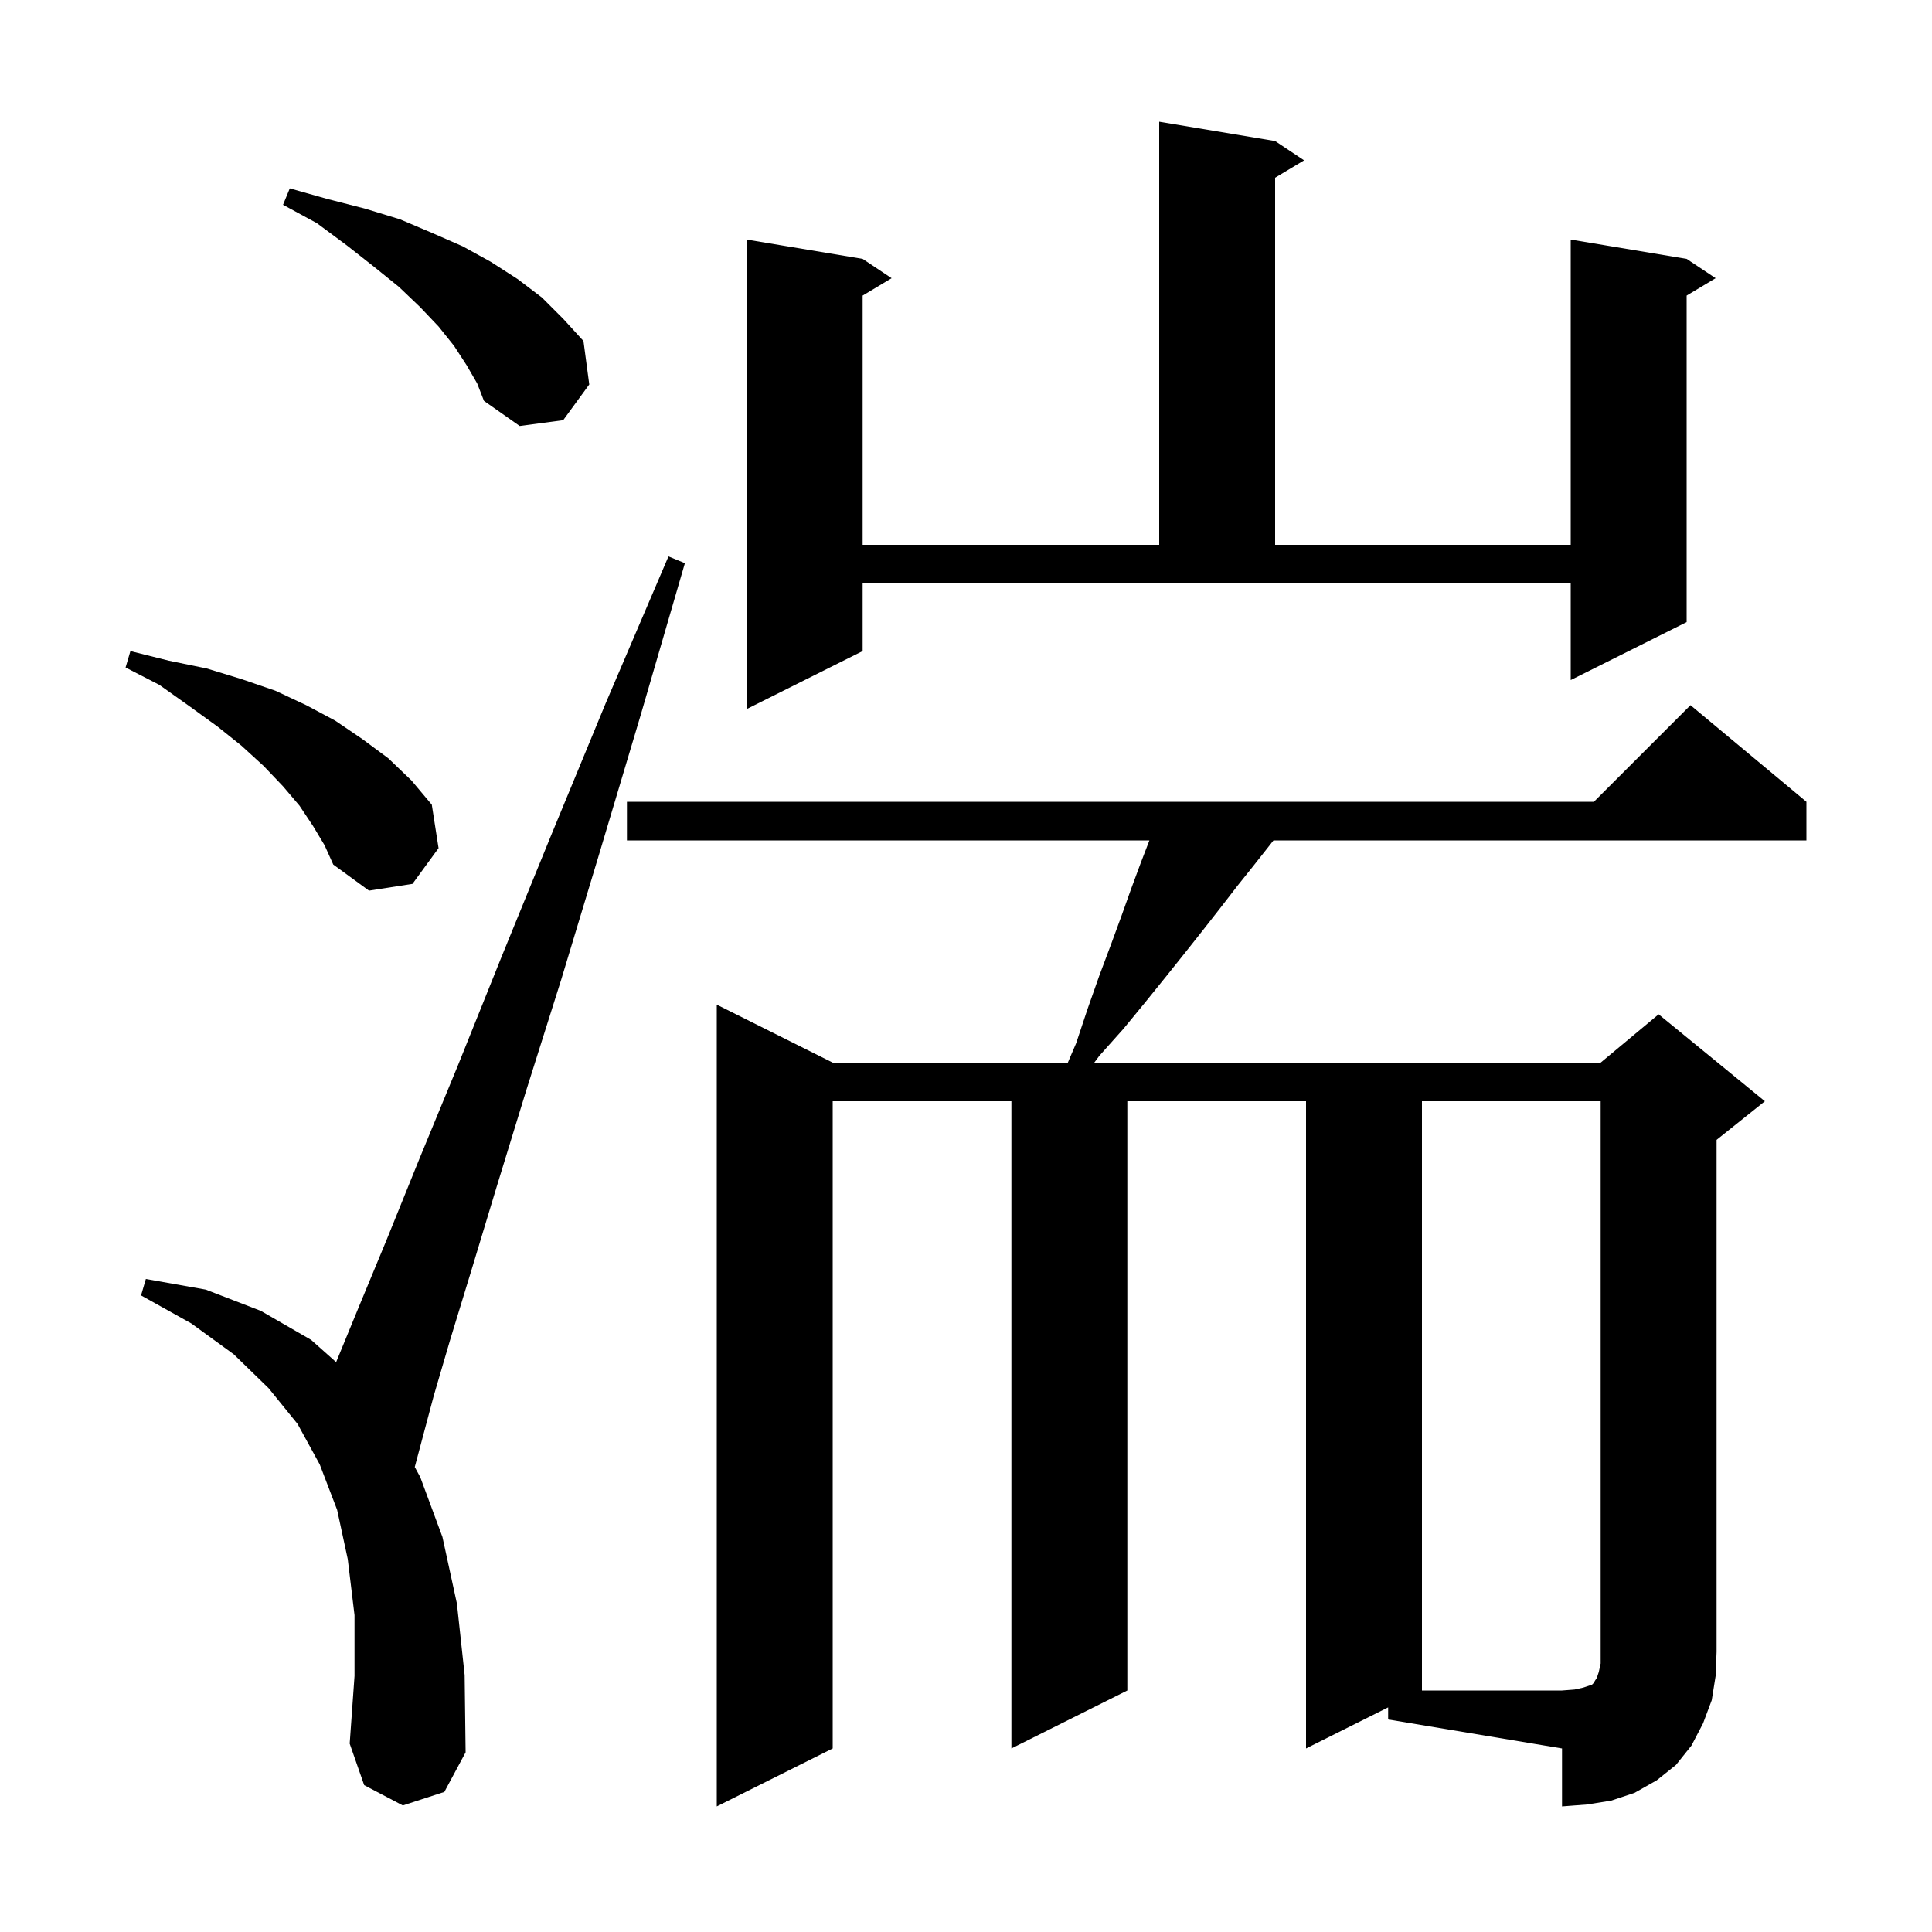 <svg xmlns="http://www.w3.org/2000/svg" xmlns:xlink="http://www.w3.org/1999/xlink" version="1.1" baseProfile="full" viewBox="0 0 200 200" width="200" height="200">
<g fill="black">
<path d="M 143.7 176.75 L 135.2 181.0 L 135.2 114.0 L 116.7 114.0 L 116.7 175.0 L 104.7 181.0 L 104.7 114.0 L 86.2 114.0 L 86.2 181.0 L 74.2 187.0 L 74.2 104.0 L 86.2 110.0 L 110.543 110.0 L 111.4 108.0 L 112.6 104.4 L 113.8 101.0 L 115.0 97.8 L 116.1 94.8 L 117.1 92.0 L 118.1 89.3 L 118.985 87.0 L 64.9 87.0 L 64.9 83.0 L 165.0 83.0 L 175.0 73.0 L 187.0 83.0 L 187.0 87.0 L 131.829 87.0 L 131.2 87.8 L 129.7 89.7 L 128.1 91.7 L 126.4 93.9 L 124.6 96.2 L 122.7 98.6 L 120.7 101.1 L 118.6 103.7 L 116.3 106.5 L 113.8 109.3 L 113.281 110.0 L 165.7 110.0 L 171.7 105.0 L 182.7 114.0 L 177.7 118.0 L 177.7 171.0 L 177.6 173.5 L 177.2 176.0 L 176.3 178.4 L 175.1 180.7 L 173.5 182.7 L 171.5 184.3 L 169.2 185.6 L 166.8 186.4 L 164.3 186.8 L 161.7 187.0 L 161.7 181.0 L 143.7 178.0 Z M 41.7 186.9 L 37.7 184.8 L 36.2 180.5 L 36.7 173.5 L 36.7 167.2 L 36.0 161.4 L 34.9 156.3 L 33.1 151.6 L 30.8 147.4 L 27.8 143.7 L 24.2 140.2 L 19.8 137.0 L 14.6 134.1 L 15.1 132.4 L 21.3 133.5 L 27.0 135.7 L 32.2 138.7 L 34.796 141.008 L 34.8 141.0 L 37.1 135.4 L 40.0 128.4 L 43.4 120.0 L 47.4 110.3 L 51.9 99.1 L 57.0 86.6 L 62.7 72.8 L 69.2 57.6 L 70.9 58.3 L 66.3 74.1 L 62.0 88.5 L 58.1 101.4 L 54.5 112.8 L 51.4 122.9 L 48.8 131.5 L 46.6 138.7 L 44.9 144.5 L 42.936 151.866 L 43.5 152.9 L 45.8 159.1 L 47.3 166.0 L 48.1 173.4 L 48.2 181.4 L 46.0 185.5 Z M 32.4 85.5 L 31.0 83.4 L 29.3 81.4 L 27.3 79.3 L 25.0 77.2 L 22.5 75.2 L 19.6 73.1 L 16.5 70.9 L 13.0 69.1 L 13.5 67.4 L 17.5 68.4 L 21.4 69.2 L 25.0 70.3 L 28.5 71.5 L 31.7 73.0 L 34.7 74.6 L 37.5 76.5 L 40.2 78.5 L 42.6 80.8 L 44.7 83.3 L 45.4 87.8 L 42.7 91.5 L 38.2 92.2 L 34.5 89.5 L 33.6 87.5 Z M 89.3 67.4 L 77.3 73.4 L 77.3 24.8 L 89.3 26.8 L 92.3 28.8 L 89.3 30.6 L 89.3 56.4 L 120.0 56.4 L 120.0 12.6 L 132.0 14.6 L 135.0 16.6 L 132.0 18.4 L 132.0 56.4 L 162.6 56.4 L 162.6 24.8 L 174.6 26.8 L 177.6 28.8 L 174.6 30.6 L 174.6 64.4 L 162.6 70.4 L 162.6 60.4 L 89.3 60.4 Z M 48.3 37.8 L 47.0 35.8 L 45.4 33.8 L 43.5 31.8 L 41.3 29.7 L 38.7 27.6 L 35.9 25.4 L 32.8 23.1 L 29.3 21.2 L 30.0 19.5 L 33.9 20.6 L 37.8 21.6 L 41.4 22.7 L 44.7 24.1 L 47.9 25.5 L 50.8 27.1 L 53.6 28.9 L 56.1 30.8 L 58.3 33.0 L 60.4 35.3 L 61.0 39.8 L 58.3 43.5 L 53.8 44.1 L 50.1 41.5 L 49.4 39.7 Z M 147.2 114.0 L 147.2 175.0 L 161.7 175.0 L 163.0 174.9 L 163.9 174.7 L 164.8 174.4 L 165.0 174.2 L 165.1 174.0 L 165.3 173.7 L 165.5 173.1 L 165.7 172.2 L 165.7 114.0 Z " />
</g>
</svg>
